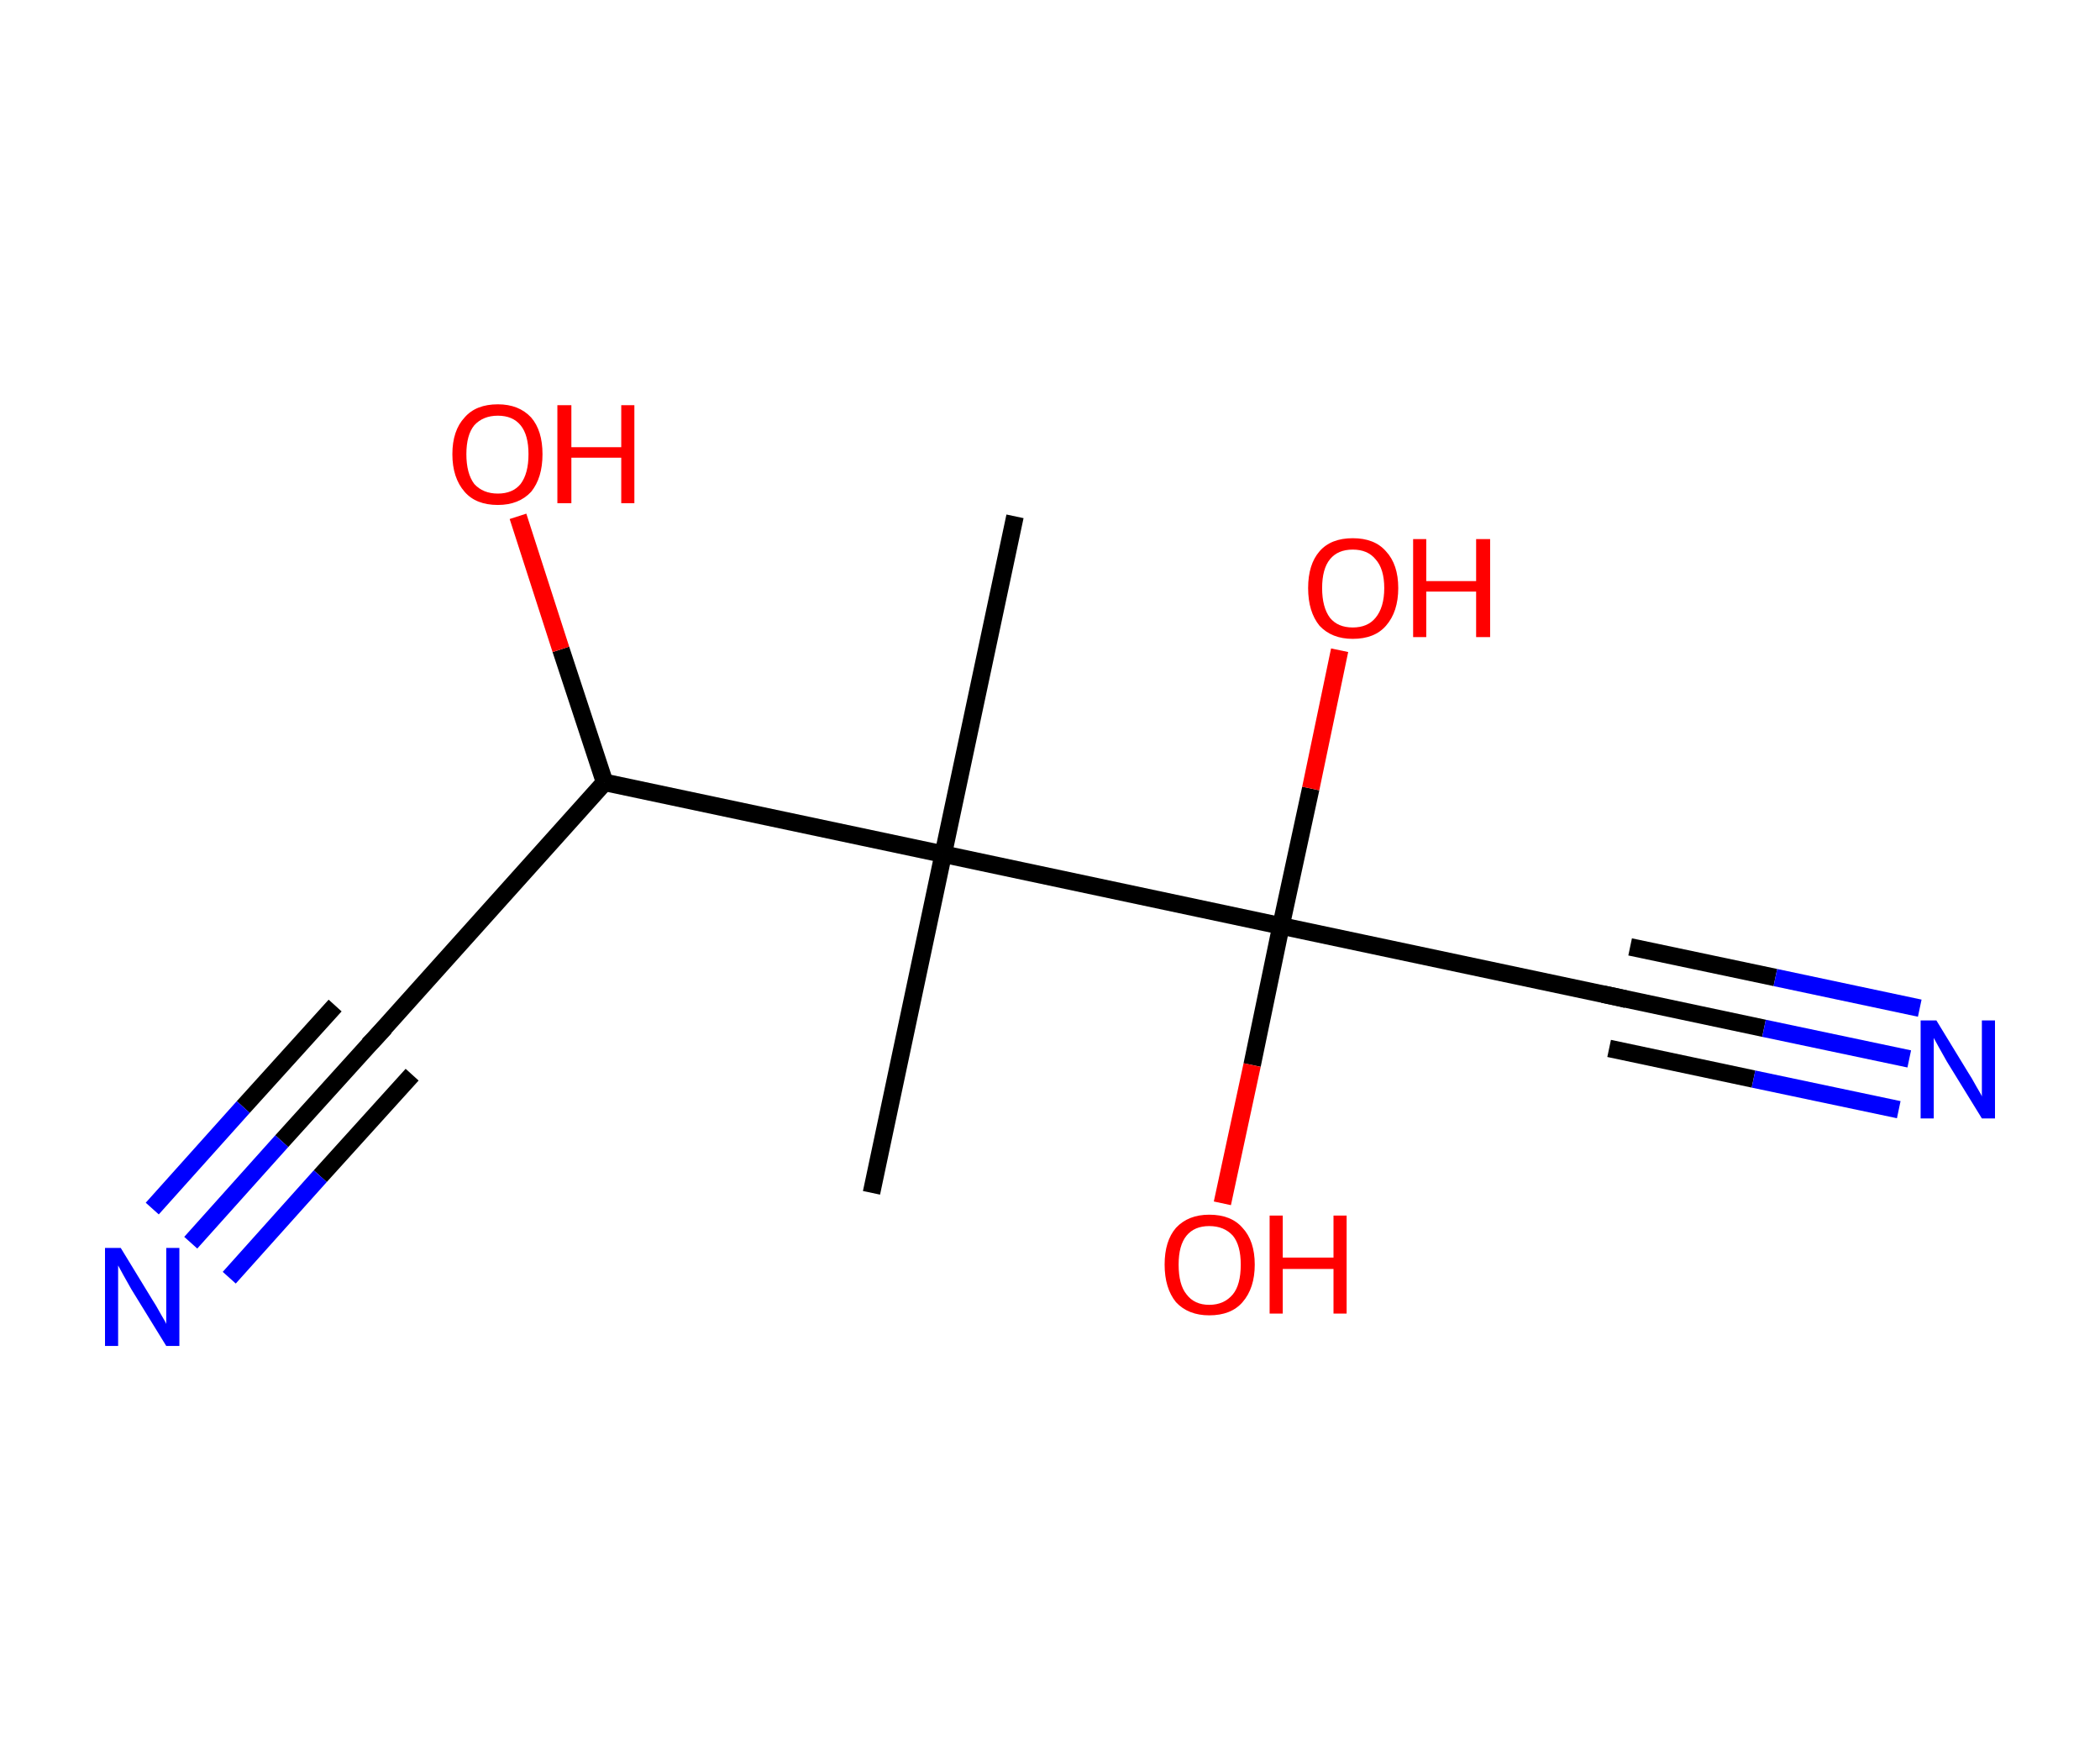<?xml version='1.0' encoding='ASCII' standalone='yes'?>
<svg xmlns="http://www.w3.org/2000/svg" xmlns:rdkit="http://www.rdkit.org/xml" xmlns:xlink="http://www.w3.org/1999/xlink" version="1.1" baseProfile="full" xml:space="preserve" width="240px" height="200px" viewBox="0 0 240 200">
<!-- END OF HEADER -->
<rect style="opacity:1.0;fill:#FFFFFF;stroke:none" width="240.0" height="200.0" x="0.0" y="0.0"> </rect>
<path class="bond-0 atom-0 atom-1" d="M 116.0,59.0 L 107.8,97.6" style="fill:none;fill-rule:evenodd;stroke:#000000;stroke-width:2.0px;stroke-linecap:butt;stroke-linejoin:miter;stroke-opacity:1"/>
<path class="bond-1 atom-1 atom-2" d="M 107.8,97.6 L 99.6,136.3" style="fill:none;fill-rule:evenodd;stroke:#000000;stroke-width:2.0px;stroke-linecap:butt;stroke-linejoin:miter;stroke-opacity:1"/>
<path class="bond-2 atom-1 atom-3" d="M 107.8,97.6 L 69.1,89.4" style="fill:none;fill-rule:evenodd;stroke:#000000;stroke-width:2.0px;stroke-linecap:butt;stroke-linejoin:miter;stroke-opacity:1"/>
<path class="bond-3 atom-3 atom-4" d="M 69.1,89.4 L 64.1,74.2" style="fill:none;fill-rule:evenodd;stroke:#000000;stroke-width:2.0px;stroke-linecap:butt;stroke-linejoin:miter;stroke-opacity:1"/>
<path class="bond-3 atom-3 atom-4" d="M 64.1,74.2 L 59.2,59.0" style="fill:none;fill-rule:evenodd;stroke:#FF0000;stroke-width:2.0px;stroke-linecap:butt;stroke-linejoin:miter;stroke-opacity:1"/>
<path class="bond-4 atom-3 atom-5" d="M 69.1,89.4 L 42.7,118.8" style="fill:none;fill-rule:evenodd;stroke:#000000;stroke-width:2.0px;stroke-linecap:butt;stroke-linejoin:miter;stroke-opacity:1"/>
<path class="bond-5 atom-5 atom-6" d="M 42.7,118.8 L 32.2,130.4" style="fill:none;fill-rule:evenodd;stroke:#000000;stroke-width:2.0px;stroke-linecap:butt;stroke-linejoin:miter;stroke-opacity:1"/>
<path class="bond-5 atom-5 atom-6" d="M 32.2,130.4 L 21.8,142.0" style="fill:none;fill-rule:evenodd;stroke:#0000FF;stroke-width:2.0px;stroke-linecap:butt;stroke-linejoin:miter;stroke-opacity:1"/>
<path class="bond-5 atom-5 atom-6" d="M 47.1,122.8 L 36.6,134.4" style="fill:none;fill-rule:evenodd;stroke:#000000;stroke-width:2.0px;stroke-linecap:butt;stroke-linejoin:miter;stroke-opacity:1"/>
<path class="bond-5 atom-5 atom-6" d="M 36.6,134.4 L 26.2,146.0" style="fill:none;fill-rule:evenodd;stroke:#0000FF;stroke-width:2.0px;stroke-linecap:butt;stroke-linejoin:miter;stroke-opacity:1"/>
<path class="bond-5 atom-5 atom-6" d="M 38.3,114.9 L 27.8,126.5" style="fill:none;fill-rule:evenodd;stroke:#000000;stroke-width:2.0px;stroke-linecap:butt;stroke-linejoin:miter;stroke-opacity:1"/>
<path class="bond-5 atom-5 atom-6" d="M 27.8,126.5 L 17.4,138.1" style="fill:none;fill-rule:evenodd;stroke:#0000FF;stroke-width:2.0px;stroke-linecap:butt;stroke-linejoin:miter;stroke-opacity:1"/>
<path class="bond-6 atom-1 atom-7" d="M 107.8,97.6 L 146.4,105.8" style="fill:none;fill-rule:evenodd;stroke:#000000;stroke-width:2.0px;stroke-linecap:butt;stroke-linejoin:miter;stroke-opacity:1"/>
<path class="bond-7 atom-7 atom-8" d="M 146.4,105.8 L 143.1,121.7" style="fill:none;fill-rule:evenodd;stroke:#000000;stroke-width:2.0px;stroke-linecap:butt;stroke-linejoin:miter;stroke-opacity:1"/>
<path class="bond-7 atom-7 atom-8" d="M 143.1,121.7 L 139.7,137.5" style="fill:none;fill-rule:evenodd;stroke:#FF0000;stroke-width:2.0px;stroke-linecap:butt;stroke-linejoin:miter;stroke-opacity:1"/>
<path class="bond-8 atom-7 atom-9" d="M 146.4,105.8 L 149.8,90.1" style="fill:none;fill-rule:evenodd;stroke:#000000;stroke-width:2.0px;stroke-linecap:butt;stroke-linejoin:miter;stroke-opacity:1"/>
<path class="bond-8 atom-7 atom-9" d="M 149.8,90.1 L 153.1,74.3" style="fill:none;fill-rule:evenodd;stroke:#FF0000;stroke-width:2.0px;stroke-linecap:butt;stroke-linejoin:miter;stroke-opacity:1"/>
<path class="bond-9 atom-7 atom-10" d="M 146.4,105.8 L 185.1,114.0" style="fill:none;fill-rule:evenodd;stroke:#000000;stroke-width:2.0px;stroke-linecap:butt;stroke-linejoin:miter;stroke-opacity:1"/>
<path class="bond-10 atom-10 atom-11" d="M 185.1,114.0 L 201.6,117.5" style="fill:none;fill-rule:evenodd;stroke:#000000;stroke-width:2.0px;stroke-linecap:butt;stroke-linejoin:miter;stroke-opacity:1"/>
<path class="bond-10 atom-10 atom-11" d="M 201.6,117.5 L 218.2,121.0" style="fill:none;fill-rule:evenodd;stroke:#0000FF;stroke-width:2.0px;stroke-linecap:butt;stroke-linejoin:miter;stroke-opacity:1"/>
<path class="bond-10 atom-10 atom-11" d="M 186.3,108.2 L 202.9,111.7" style="fill:none;fill-rule:evenodd;stroke:#000000;stroke-width:2.0px;stroke-linecap:butt;stroke-linejoin:miter;stroke-opacity:1"/>
<path class="bond-10 atom-10 atom-11" d="M 202.9,111.7 L 219.4,115.2" style="fill:none;fill-rule:evenodd;stroke:#0000FF;stroke-width:2.0px;stroke-linecap:butt;stroke-linejoin:miter;stroke-opacity:1"/>
<path class="bond-10 atom-10 atom-11" d="M 183.9,119.8 L 200.4,123.3" style="fill:none;fill-rule:evenodd;stroke:#000000;stroke-width:2.0px;stroke-linecap:butt;stroke-linejoin:miter;stroke-opacity:1"/>
<path class="bond-10 atom-10 atom-11" d="M 200.4,123.3 L 217.0,126.8" style="fill:none;fill-rule:evenodd;stroke:#0000FF;stroke-width:2.0px;stroke-linecap:butt;stroke-linejoin:miter;stroke-opacity:1"/>
<path d="M 44.0,117.4 L 42.7,118.8 L 42.1,119.4" style="fill:none;stroke:#000000;stroke-width:2.0px;stroke-linecap:butt;stroke-linejoin:miter;stroke-opacity:1;"/>
<path d="M 183.2,113.6 L 185.1,114.0 L 185.9,114.2" style="fill:none;stroke:#000000;stroke-width:2.0px;stroke-linecap:butt;stroke-linejoin:miter;stroke-opacity:1;"/>
<path class="atom-4" d="M 51.7 51.9 Q 51.7 49.2, 53.1 47.7 Q 54.4 46.2, 56.9 46.2 Q 59.3 46.2, 60.7 47.7 Q 62.0 49.2, 62.0 51.9 Q 62.0 54.6, 60.7 56.2 Q 59.3 57.7, 56.9 57.7 Q 54.4 57.7, 53.1 56.2 Q 51.7 54.6, 51.7 51.9 M 56.9 56.4 Q 58.6 56.4, 59.5 55.3 Q 60.4 54.1, 60.4 51.9 Q 60.4 49.7, 59.5 48.6 Q 58.6 47.5, 56.9 47.5 Q 55.2 47.5, 54.2 48.6 Q 53.3 49.7, 53.3 51.9 Q 53.3 54.1, 54.2 55.3 Q 55.2 56.4, 56.9 56.4 " fill="#FF0000"/>
<path class="atom-4" d="M 63.7 46.3 L 65.3 46.3 L 65.3 51.1 L 71.0 51.1 L 71.0 46.3 L 72.5 46.3 L 72.5 57.5 L 71.0 57.5 L 71.0 52.3 L 65.3 52.3 L 65.3 57.5 L 63.7 57.5 L 63.7 46.3 " fill="#FF0000"/>
<path class="atom-6" d="M 13.8 142.6 L 17.4 148.5 Q 17.8 149.1, 18.4 150.2 Q 19.0 151.2, 19.0 151.3 L 19.0 142.6 L 20.5 142.6 L 20.5 153.8 L 19.0 153.8 L 15.0 147.3 Q 14.6 146.6, 14.1 145.7 Q 13.6 144.8, 13.5 144.6 L 13.5 153.8 L 12.0 153.8 L 12.0 142.6 L 13.8 142.6 " fill="#0000FF"/>
<path class="atom-8" d="M 133.1 144.5 Q 133.1 141.8, 134.4 140.3 Q 135.8 138.8, 138.2 138.8 Q 140.7 138.8, 142.0 140.3 Q 143.4 141.8, 143.4 144.5 Q 143.4 147.2, 142.0 148.8 Q 140.7 150.3, 138.2 150.3 Q 135.8 150.3, 134.4 148.8 Q 133.1 147.2, 133.1 144.5 M 138.2 149.1 Q 139.9 149.1, 140.9 147.9 Q 141.8 146.8, 141.8 144.5 Q 141.8 142.3, 140.9 141.2 Q 139.9 140.1, 138.2 140.1 Q 136.5 140.1, 135.6 141.2 Q 134.7 142.3, 134.7 144.5 Q 134.7 146.8, 135.6 147.9 Q 136.5 149.1, 138.2 149.1 " fill="#FF0000"/>
<path class="atom-8" d="M 145.1 138.9 L 146.6 138.9 L 146.6 143.7 L 152.4 143.7 L 152.4 138.9 L 153.9 138.9 L 153.9 150.1 L 152.4 150.1 L 152.4 145.0 L 146.6 145.0 L 146.6 150.1 L 145.1 150.1 L 145.1 138.9 " fill="#FF0000"/>
<path class="atom-9" d="M 149.5 67.2 Q 149.5 64.5, 150.8 63.0 Q 152.1 61.5, 154.6 61.5 Q 157.1 61.5, 158.4 63.0 Q 159.8 64.5, 159.8 67.2 Q 159.8 69.9, 158.4 71.5 Q 157.1 73.0, 154.6 73.0 Q 152.2 73.0, 150.8 71.5 Q 149.5 69.9, 149.5 67.2 M 154.6 71.7 Q 156.3 71.7, 157.2 70.6 Q 158.2 69.4, 158.2 67.2 Q 158.2 65.0, 157.2 63.9 Q 156.3 62.8, 154.6 62.8 Q 152.9 62.8, 152.0 63.9 Q 151.1 65.0, 151.1 67.2 Q 151.1 69.4, 152.0 70.6 Q 152.9 71.7, 154.6 71.7 " fill="#FF0000"/>
<path class="atom-9" d="M 161.5 61.6 L 163.0 61.6 L 163.0 66.4 L 168.7 66.4 L 168.7 61.6 L 170.3 61.6 L 170.3 72.8 L 168.7 72.8 L 168.7 67.6 L 163.0 67.6 L 163.0 72.8 L 161.5 72.8 L 161.5 61.6 " fill="#FF0000"/>
<path class="atom-11" d="M 221.3 116.6 L 224.9 122.5 Q 225.3 123.1, 225.9 124.2 Q 226.5 125.2, 226.5 125.3 L 226.5 116.6 L 228.0 116.6 L 228.0 127.8 L 226.5 127.8 L 222.5 121.3 Q 222.1 120.6, 221.6 119.7 Q 221.1 118.8, 221.0 118.6 L 221.0 127.8 L 219.5 127.8 L 219.5 116.6 L 221.3 116.6 " fill="#0000FF"/>
</svg>

